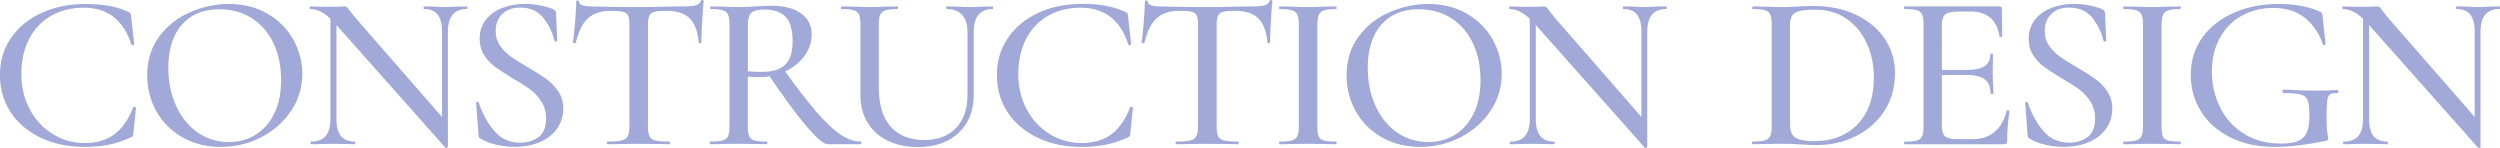 <?xml version="1.0" encoding="UTF-8"?>
<svg id="_圖層_2" data-name="圖層 2" xmlns="http://www.w3.org/2000/svg" viewBox="0 0 607.76 35.93">
  <g id="content">
    <g>
      <path d="M26.5,1.42c1.67,.3,3.25,.79,4.71,1.47,.26,.11,.43,.22,.51,.35,.08,.13,.13,.4,.17,.83l.73,6.7c0,.11-.1,.18-.31,.21-.21,.04-.33-.02-.37-.16-1.92-5.97-5.79-8.95-11.63-8.95-2.97,0-5.61,.66-7.9,1.98-2.29,1.32-4.07,3.2-5.33,5.63-1.26,2.43-1.89,5.27-1.89,8.52s.69,6.05,2.06,8.6c1.37,2.56,3.24,4.56,5.59,6s4.94,2.17,7.76,2.17,5.34-.71,7.22-2.12c1.88-1.41,3.41-3.6,4.57-6.57,.04-.07,.13-.11,.28-.11,.07,0,.16,.03,.25,.08,.09,.05,.14,.1,.14,.13l-.62,6.11c-.04,.43-.09,.7-.17,.8-.08,.11-.26,.23-.56,.38-1.88,.82-3.69,1.4-5.42,1.74s-3.63,.51-5.7,.51c-3.99,0-7.54-.74-10.67-2.22-3.12-1.48-5.56-3.55-7.31-6.19-1.75-2.64-2.62-5.68-2.62-9.11s.89-6.35,2.68-8.98S6.94,4.58,10.1,3.14c3.16-1.45,6.7-2.17,10.61-2.17,2.18,0,4.11,.15,5.79,.46Z" fill="#a1a9d8"/>
      <path d="M44.33,33.37c-2.73-1.55-4.84-3.66-6.32-6.33-1.49-2.66-2.23-5.57-2.23-8.71,0-3.68,.98-6.83,2.93-9.46,1.96-2.63,4.47-4.6,7.54-5.92,3.07-1.32,6.2-1.98,9.4-1.98,3.57,0,6.72,.8,9.43,2.39,2.71,1.59,4.79,3.69,6.24,6.3,1.45,2.61,2.17,5.38,2.17,8.31,0,3.25-.9,6.24-2.71,8.95-1.81,2.72-4.22,4.86-7.25,6.43-3.03,1.57-6.31,2.36-9.85,2.36s-6.61-.78-9.34-2.33Zm17.81-.62c1.92-1.18,3.43-2.9,4.54-5.17,1.11-2.27,1.66-4.98,1.66-8.12,0-3.32-.61-6.29-1.83-8.9-1.22-2.61-2.97-4.65-5.25-6.11-2.28-1.46-4.92-2.2-7.93-2.2-3.91,0-6.96,1.26-9.14,3.78-2.18,2.52-3.27,6-3.27,10.43,0,3.4,.62,6.47,1.86,9.22,1.24,2.75,2.98,4.91,5.22,6.49,2.24,1.57,4.79,2.36,7.65,2.36,2.41,0,4.57-.59,6.49-1.77Z" fill="#a1a9d8"/>
      <path d="M108.62,35.92c-.17,.04-.29,.02-.37-.05L81.67,5.95c-1.24-1.39-2.35-2.37-3.33-2.92-.98-.55-1.96-.83-2.94-.83-.08,0-.11-.11-.11-.32s.04-.32,.11-.32l2.2,.05c.45,.04,1.09,.05,1.92,.05l2.88-.05c.38-.04,.81-.05,1.3-.05,.3,0,.53,.07,.68,.21,.15,.14,.38,.43,.68,.86l1.35,1.71,22.01,25.2,.45,6.22c0,.07-.08,.12-.25,.16ZM80.32,2.79l1.47,.11V28.95c0,1.86,.37,3.24,1.1,4.13,.73,.89,1.85,1.34,3.36,1.34,.07,0,.11,.11,.11,.32s-.04,.32-.11,.32c-.98,0-1.73-.02-2.26-.05l-2.88-.05-3.05,.05c-.56,.04-1.39,.05-2.48,.05-.08,0-.11-.11-.11-.32s.04-.32,.11-.32c1.62,0,2.81-.45,3.58-1.34,.77-.89,1.16-2.27,1.16-4.13V2.79Zm28.56,32.97l-1.41-1.66V7.72c0-1.86-.36-3.24-1.07-4.16-.72-.91-1.83-1.37-3.33-1.37-.08,0-.11-.11-.11-.32s.04-.32,.11-.32l2.26,.05c1.13,.07,2.09,.11,2.88,.11,.68,0,1.66-.04,2.94-.11l2.37-.05c.07,0,.11,.11,.11,.32s-.04,.32-.11,.32c-3.09,0-4.63,1.84-4.63,5.52v28.04Z" fill="#a1a9d8"/>
      <path d="M121.58,11.12c.71,1.02,1.58,1.89,2.6,2.63,1.02,.73,2.43,1.62,4.23,2.65,1.88,1.11,3.38,2.06,4.49,2.87s2.06,1.8,2.85,2.98c.79,1.18,1.18,2.57,1.18,4.18,0,1.75-.48,3.33-1.44,4.74-.96,1.41-2.33,2.52-4.12,3.32-1.79,.8-3.87,1.21-6.24,1.21-1.51,0-2.99-.17-4.46-.51-1.47-.34-2.75-.83-3.84-1.47-.19-.11-.32-.23-.4-.38-.08-.14-.11-.36-.11-.64l-.56-7.67c-.04-.14,.05-.23,.25-.27,.21-.04,.33,.02,.37,.16,.9,2.72,2.16,5.02,3.78,6.92,1.62,1.9,3.72,2.84,6.32,2.84,1.77,0,3.25-.46,4.46-1.37,1.21-.91,1.81-2.4,1.81-4.48,0-1.57-.38-2.95-1.13-4.13-.75-1.18-1.67-2.17-2.77-2.98s-2.54-1.72-4.35-2.76c-1.77-1.07-3.17-1.99-4.21-2.76-1.04-.77-1.91-1.71-2.62-2.84s-1.07-2.44-1.07-3.94c0-1.82,.52-3.38,1.55-4.66,1.03-1.29,2.39-2.24,4.06-2.87,1.67-.62,3.43-.94,5.28-.94,2.48,0,4.76,.41,6.83,1.23,.56,.25,.85,.57,.85,.96l.28,6.7c0,.14-.1,.22-.31,.24-.21,.02-.33-.04-.37-.19-.42-1.93-1.29-3.75-2.62-5.47-1.34-1.72-3.25-2.57-5.73-2.57-1.88,0-3.34,.54-4.37,1.61-1.04,1.07-1.55,2.43-1.55,4.07,0,1.36,.36,2.55,1.07,3.56Z" fill="#a1a9d8"/>
      <path d="M142.91,4.48c-1.32,1.23-2.3,3.21-2.94,5.92-.04,.07-.16,.11-.37,.11s-.31-.05-.31-.16c.15-1,.32-2.63,.51-4.88,.19-2.25,.28-3.95,.28-5.09,0-.18,.11-.27,.34-.27s.34,.09,.34,.27c0,.79,1.03,1.18,3.1,1.18,3.24,.11,7.02,.16,11.34,.16,2.22,0,4.57-.04,7.06-.11l3.84-.05c1.39,0,2.41-.09,3.05-.27,.64-.18,1.05-.54,1.24-1.07,.04-.14,.16-.21,.37-.21s.31,.07,.31,.21c-.11,1-.24,2.61-.37,4.82s-.2,3.99-.2,5.31c0,.11-.1,.16-.31,.16s-.31-.05-.31-.16c-.26-2.75-1.02-4.73-2.26-5.92-1.24-1.2-3.09-1.8-5.53-1.8-1.39,0-2.39,.08-2.99,.24-.6,.16-1.02,.46-1.24,.91-.23,.45-.34,1.19-.34,2.22V30.72c0,1.11,.12,1.91,.37,2.41,.24,.5,.72,.84,1.44,1.02s1.86,.27,3.44,.27c.07,0,.11,.11,.11,.32s-.04,.32-.11,.32c-1.32,0-2.35-.02-3.1-.05l-4.46-.05-4.35,.05c-.75,.04-1.81,.05-3.16,.05-.11,0-.17-.11-.17-.32s.06-.32,.17-.32c1.54,0,2.68-.09,3.41-.27,.73-.18,1.23-.53,1.5-1.05,.26-.52,.4-1.31,.4-2.38V5.9c0-1-.11-1.72-.34-2.17-.23-.45-.65-.74-1.27-.88-.62-.14-1.63-.21-3.02-.21-2.33,0-4.16,.62-5.47,1.85Z" fill="#a1a9d8"/>
      <path d="M194.78,3.27c1.69,1.25,2.54,2.95,2.54,5.09,0,1.93-.59,3.69-1.78,5.28-1.19,1.59-2.76,2.84-4.71,3.75-1.96,.91-4.04,1.37-6.27,1.37-.79,0-1.71-.04-2.77-.11v12.06c0,1.07,.11,1.87,.34,2.38,.22,.52,.65,.87,1.27,1.05s1.61,.27,2.96,.27c.11,0,.17,.11,.17,.32s-.06,.32-.17,.32c-1.17,0-2.09-.02-2.77-.05l-4.06-.05-3.95,.05c-.72,.04-1.67,.05-2.88,.05-.11,0-.17-.11-.17-.32s.06-.32,.17-.32c1.35,0,2.35-.09,2.99-.27s1.07-.53,1.3-1.05c.23-.52,.34-1.31,.34-2.38V5.9c0-1.07-.11-1.86-.34-2.36-.23-.5-.65-.85-1.27-1.05-.62-.2-1.61-.29-2.96-.29-.08,0-.11-.11-.11-.32s.04-.32,.11-.32l2.82,.05c1.66,.07,2.97,.11,3.95,.11,.79,0,1.54-.02,2.26-.05,.71-.04,1.34-.07,1.86-.11,1.43-.11,2.73-.16,3.89-.16,3.12,0,5.53,.63,7.22,1.88Zm-3.84,.78c-1.17-1.16-2.88-1.74-5.14-1.74-1.47,0-2.5,.26-3.1,.78-.6,.52-.9,1.49-.9,2.92v11.31c1.09,.11,2.2,.16,3.33,.16,2.71,0,4.65-.6,5.81-1.8,1.17-1.2,1.75-3.06,1.75-5.6,0-2.86-.58-4.87-1.75-6.03Zm4.99,26.51c-2.54-3-5.62-7.2-9.23-12.6l3.78-1.13c3.2,4.47,5.89,7.95,8.07,10.45,2.18,2.5,4.11,4.31,5.79,5.44s3.3,1.69,4.88,1.69c.11,0,.17,.11,.17,.32s-.06,.32-.17,.32h-8.07c-.94,0-2.68-1.5-5.22-4.5Z" fill="#a1a9d8"/>
      <path d="M233.9,3.62c-.87-.95-2.11-1.42-3.73-1.42-.11,0-.17-.11-.17-.32s.06-.32,.17-.32l2.54,.05c1.35,.07,2.43,.11,3.22,.11,.68,0,1.66-.04,2.94-.11l2.43-.05c.08,0,.11,.11,.11,.32s-.04,.32-.11,.32c-1.5,0-2.64,.46-3.42,1.39-.77,.93-1.16,2.3-1.16,4.13v15.17c0,4-1.23,7.15-3.7,9.43-2.46,2.29-5.75,3.43-9.85,3.43-2.79,0-5.23-.51-7.34-1.53s-3.74-2.48-4.91-4.4c-1.17-1.91-1.75-4.15-1.75-6.73V5.9c0-1.07-.11-1.86-.34-2.36-.23-.5-.65-.85-1.27-1.05-.62-.2-1.61-.29-2.96-.29-.11,0-.17-.11-.17-.32s.06-.32,.17-.32l2.82,.05c1.66,.07,2.97,.11,3.95,.11,1.09,0,2.43-.04,4.01-.11l2.77-.05c.11,0,.17,.11,.17,.32s-.06,.32-.17,.32c-1.32,0-2.29,.11-2.91,.32-.62,.21-1.04,.58-1.27,1.1-.23,.52-.34,1.31-.34,2.39v15.22c0,4.22,.97,7.41,2.91,9.57,1.94,2.16,4.66,3.24,8.16,3.24,3.27,0,5.84-.97,7.71-2.92,1.86-1.95,2.79-4.67,2.79-8.17V7.72c0-1.79-.43-3.15-1.3-4.1Z" fill="#a1a9d8"/>
      <path d="M268.86,1.42c1.67,.3,3.25,.79,4.71,1.47,.26,.11,.43,.22,.51,.35,.08,.13,.13,.4,.17,.83l.73,6.7c0,.11-.1,.18-.31,.21-.21,.04-.33-.02-.37-.16-1.92-5.97-5.79-8.95-11.63-8.95-2.97,0-5.61,.66-7.9,1.98-2.29,1.32-4.07,3.2-5.33,5.63-1.26,2.43-1.89,5.27-1.89,8.52s.69,6.05,2.06,8.6c1.37,2.56,3.24,4.56,5.59,6s4.94,2.17,7.76,2.17,5.34-.71,7.22-2.12c1.88-1.41,3.41-3.6,4.57-6.57,.04-.07,.13-.11,.28-.11,.07,0,.16,.03,.25,.08,.09,.05,.14,.1,.14,.13l-.62,6.11c-.04,.43-.09,.7-.17,.8-.08,.11-.26,.23-.56,.38-1.88,.82-3.69,1.4-5.42,1.74s-3.63,.51-5.7,.51c-3.99,0-7.54-.74-10.67-2.22-3.12-1.48-5.56-3.55-7.31-6.19-1.75-2.64-2.62-5.68-2.62-9.11s.89-6.35,2.68-8.98,4.26-4.66,7.42-6.11c3.16-1.45,6.7-2.17,10.61-2.17,2.18,0,4.11,.15,5.79,.46Z" fill="#a1a9d8"/>
      <path d="M281.14,4.48c-1.32,1.23-2.3,3.21-2.93,5.92-.04,.07-.16,.11-.37,.11s-.31-.05-.31-.16c.15-1,.32-2.63,.51-4.88,.19-2.25,.28-3.95,.28-5.09,0-.18,.11-.27,.34-.27s.34,.09,.34,.27c0,.79,1.04,1.18,3.11,1.18,3.23,.11,7.02,.16,11.34,.16,2.22,0,4.57-.04,7.06-.11l3.84-.05c1.39,0,2.41-.09,3.05-.27,.64-.18,1.05-.54,1.24-1.07,.04-.14,.16-.21,.37-.21s.31,.07,.31,.21c-.11,1-.24,2.61-.37,4.82-.13,2.22-.2,3.99-.2,5.31,0,.11-.1,.16-.31,.16s-.31-.05-.31-.16c-.26-2.75-1.02-4.73-2.26-5.92s-3.09-1.8-5.53-1.8c-1.39,0-2.39,.08-2.99,.24-.6,.16-1.02,.46-1.24,.91-.23,.45-.34,1.19-.34,2.22V30.72c0,1.11,.12,1.91,.37,2.41,.24,.5,.72,.84,1.44,1.02,.71,.18,1.86,.27,3.44,.27,.07,0,.11,.11,.11,.32s-.04,.32-.11,.32c-1.32,0-2.35-.02-3.11-.05l-4.46-.05-4.35,.05c-.75,.04-1.81,.05-3.16,.05-.11,0-.17-.11-.17-.32s.06-.32,.17-.32c1.54,0,2.68-.09,3.41-.27,.73-.18,1.23-.53,1.5-1.05,.26-.52,.39-1.31,.39-2.38V5.9c0-1-.11-1.72-.34-2.17-.23-.45-.65-.74-1.27-.88-.62-.14-1.63-.21-3.02-.21-2.33,0-4.16,.62-5.47,1.85Z" fill="#a1a9d8"/>
      <path d="M320.56,33.13c.21,.5,.62,.84,1.24,1.02,.62,.18,1.63,.27,3.02,.27,.07,0,.11,.11,.11,.32s-.04,.32-.11,.32c-1.21,0-2.15-.02-2.82-.05l-4.06-.05-3.95,.05c-.71,.04-1.69,.05-2.93,.05-.08,0-.11-.11-.11-.32s.04-.32,.11-.32c1.35,0,2.35-.09,2.99-.27,.64-.18,1.08-.53,1.33-1.05,.24-.52,.37-1.31,.37-2.38V5.9c0-1.07-.12-1.86-.37-2.36-.24-.5-.69-.85-1.33-1.05-.64-.2-1.64-.29-2.99-.29-.08,0-.11-.11-.11-.32s.04-.32,.11-.32l2.93,.05c1.66,.07,2.97,.11,3.95,.11,1.09,0,2.46-.04,4.12-.11l2.77-.05c.07,0,.11,.11,.11,.32s-.04,.32-.11,.32c-1.36,0-2.34,.11-2.96,.32-.62,.21-1.04,.58-1.27,1.1-.22,.52-.34,1.31-.34,2.39V30.72c0,1.11,.1,1.91,.31,2.41Z" fill="#a1a9d8"/>
      <path d="M335.91,33.37c-2.73-1.55-4.84-3.66-6.32-6.33-1.49-2.66-2.23-5.57-2.23-8.71,0-3.68,.98-6.83,2.93-9.46,1.96-2.63,4.47-4.6,7.54-5.92,3.07-1.32,6.2-1.98,9.4-1.98,3.57,0,6.72,.8,9.43,2.39,2.71,1.59,4.79,3.69,6.24,6.3s2.17,5.38,2.17,8.31c0,3.25-.9,6.24-2.71,8.95-1.81,2.72-4.22,4.86-7.25,6.43-3.03,1.57-6.31,2.36-9.85,2.36s-6.62-.78-9.34-2.33Zm17.81-.62c1.92-1.18,3.43-2.9,4.54-5.17,1.11-2.27,1.66-4.98,1.66-8.12,0-3.32-.61-6.29-1.83-8.9-1.22-2.61-2.97-4.65-5.25-6.11-2.28-1.46-4.92-2.2-7.93-2.2-3.91,0-6.96,1.26-9.14,3.78-2.18,2.52-3.27,6-3.27,10.43,0,3.4,.62,6.47,1.86,9.22,1.24,2.75,2.98,4.91,5.22,6.49,2.24,1.57,4.79,2.36,7.65,2.36,2.41,0,4.57-.59,6.49-1.77Z" fill="#a1a9d8"/>
      <path d="M400.2,35.92c-.17,.04-.29,.02-.37-.05l-26.58-29.91c-1.24-1.39-2.35-2.37-3.33-2.92-.98-.55-1.96-.83-2.93-.83-.08,0-.11-.11-.11-.32s.04-.32,.11-.32l2.2,.05c.45,.04,1.09,.05,1.92,.05l2.88-.05c.38-.04,.81-.05,1.3-.05,.3,0,.53,.07,.68,.21,.15,.14,.38,.43,.68,.86l1.35,1.71,22.01,25.2,.45,6.22c0,.07-.08,.12-.25,.16ZM371.89,2.79l1.47,.11V28.95c0,1.86,.37,3.24,1.1,4.13,.73,.89,1.85,1.34,3.36,1.34,.08,0,.11,.11,.11,.32s-.04,.32-.11,.32c-.98,0-1.73-.02-2.26-.05l-2.88-.05-3.05,.05c-.56,.04-1.39,.05-2.48,.05-.08,0-.11-.11-.11-.32s.04-.32,.11-.32c1.62,0,2.81-.45,3.58-1.34,.77-.89,1.16-2.27,1.16-4.13V2.79Zm28.56,32.97l-1.41-1.66V7.72c0-1.86-.36-3.24-1.07-4.16-.71-.91-1.83-1.37-3.33-1.37-.08,0-.11-.11-.11-.32s.04-.32,.11-.32l2.26,.05c1.13,.07,2.09,.11,2.88,.11,.68,0,1.66-.04,2.93-.11l2.37-.05c.08,0,.11,.11,.11,.32s-.04,.32-.11,.32c-3.09,0-4.63,1.84-4.63,5.52v28.04Z" fill="#a1a9d8"/>
      <path d="M437.71,35.11c-.56-.04-1.25-.07-2.06-.11-.81-.04-1.72-.05-2.74-.05l-3.95,.05c-.72,.04-1.69,.05-2.94,.05-.08,0-.11-.11-.11-.32s.04-.32,.11-.32c1.35,0,2.35-.09,2.99-.27,.64-.18,1.08-.53,1.33-1.05,.24-.52,.37-1.31,.37-2.38V5.9c0-1.07-.11-1.86-.34-2.36-.23-.5-.65-.85-1.27-1.05-.62-.2-1.61-.29-2.96-.29-.11,0-.17-.11-.17-.32s.06-.32,.17-.32l2.82,.05c1.66,.07,2.97,.11,3.95,.11,1.39,0,2.82-.05,4.29-.16,1.81-.07,3.03-.11,3.67-.11,3.88,0,7.32,.72,10.33,2.14,3.01,1.43,5.34,3.38,7,5.84,1.66,2.47,2.48,5.24,2.48,8.31,0,3.47-.86,6.53-2.57,9.19-1.71,2.66-4.03,4.72-6.94,6.16-2.92,1.45-6.09,2.17-9.51,2.17-1.17,0-2.48-.05-3.95-.16Zm10.89-2.6c2.18-1.2,3.88-2.95,5.11-5.25,1.22-2.3,1.83-5.08,1.83-8.34s-.58-5.92-1.75-8.44-2.81-4.5-4.94-5.95c-2.13-1.45-4.6-2.17-7.42-2.17-1.62,0-2.86,.09-3.73,.27-.87,.18-1.5,.53-1.92,1.04-.41,.52-.62,1.3-.62,2.33V30.13c0,1.04,.16,1.85,.48,2.44,.32,.59,.9,1.03,1.75,1.31,.85,.29,2.08,.43,3.7,.43,2.82,0,5.32-.6,7.51-1.79Z" fill="#a1a9d8"/>
      <path d="M462.88,34.74c0-.21,.06-.32,.17-.32,1.35,0,2.34-.09,2.96-.27,.62-.18,1.04-.53,1.27-1.05,.23-.52,.34-1.31,.34-2.38V5.9c0-1.07-.11-1.86-.34-2.36-.23-.5-.65-.85-1.27-1.05-.62-.2-1.61-.29-2.96-.29-.11,0-.17-.11-.17-.32s.06-.32,.17-.32h23.03c.38,0,.56,.16,.56,.48l.11,6.75c0,.11-.1,.17-.31,.19-.21,.02-.33-.03-.37-.13-.26-1.96-1-3.47-2.2-4.5-1.2-1.04-2.79-1.55-4.74-1.55h-2.88c-1.66,0-2.77,.23-3.33,.7-.56,.46-.85,1.34-.85,2.63V30.5c0,1.29,.25,2.16,.76,2.63,.51,.46,1.53,.7,3.08,.7h3.73c2.11,0,3.87-.6,5.28-1.79,1.41-1.2,2.38-2.9,2.91-5.12,0-.07,.08-.11,.23-.11,.11,0,.22,.03,.31,.08s.14,.1,.14,.13c-.38,2.57-.56,4.99-.56,7.24,0,.29-.06,.49-.17,.62-.11,.13-.34,.19-.68,.19h-24.04c-.11,0-.17-.11-.17-.32Zm19.67-15.41c-.92-.73-2.38-1.1-4.37-1.1h-8.24v-1.23h8.35c1.92,0,3.33-.31,4.23-.94,.9-.62,1.35-1.6,1.35-2.92,0-.07,.1-.11,.31-.11s.31,.04,.31,.11l-.06,4.5,.06,2.41c.08,1.14,.11,2.04,.11,2.68,0,.07-.11,.11-.34,.11s-.34-.04-.34-.11c0-1.54-.46-2.67-1.38-3.4Z" fill="#a1a9d8"/>
      <path d="M498.15,11.12c.71,1.02,1.58,1.89,2.6,2.63,1.02,.73,2.43,1.62,4.23,2.65,1.88,1.11,3.38,2.06,4.49,2.87,1.11,.8,2.06,1.8,2.85,2.98,.79,1.18,1.19,2.57,1.19,4.18,0,1.75-.48,3.33-1.44,4.74-.96,1.41-2.33,2.52-4.12,3.32-1.79,.8-3.87,1.21-6.24,1.21-1.5,0-2.99-.17-4.46-.51-1.47-.34-2.75-.83-3.84-1.47-.19-.11-.32-.23-.4-.38-.08-.14-.11-.36-.11-.64l-.56-7.67c-.04-.14,.05-.23,.25-.27,.21-.04,.33,.02,.37,.16,.9,2.72,2.16,5.02,3.78,6.92,1.62,1.9,3.73,2.84,6.32,2.84,1.77,0,3.25-.46,4.46-1.37s1.81-2.4,1.81-4.48c0-1.57-.38-2.95-1.13-4.13-.75-1.18-1.67-2.17-2.77-2.98-1.09-.8-2.54-1.72-4.35-2.76-1.77-1.07-3.17-1.99-4.21-2.76-1.04-.77-1.91-1.71-2.62-2.84-.72-1.13-1.07-2.44-1.07-3.94,0-1.82,.52-3.38,1.55-4.66,1.03-1.29,2.39-2.24,4.06-2.87,1.67-.62,3.43-.94,5.28-.94,2.48,0,4.76,.41,6.83,1.23,.56,.25,.85,.57,.85,.96l.28,6.7c0,.14-.1,.22-.31,.24-.21,.02-.33-.04-.37-.19-.41-1.93-1.29-3.75-2.62-5.47-1.34-1.72-3.25-2.57-5.73-2.57-1.88,0-3.34,.54-4.37,1.61-1.04,1.07-1.55,2.43-1.55,4.07,0,1.36,.36,2.55,1.07,3.56Z" fill="#a1a9d8"/>
      <path d="M525.78,33.13c.21,.5,.62,.84,1.24,1.02s1.63,.27,3.02,.27c.08,0,.11,.11,.11,.32s-.04,.32-.11,.32c-1.2,0-2.14-.02-2.82-.05l-4.06-.05-3.95,.05c-.71,.04-1.69,.05-2.93,.05-.08,0-.11-.11-.11-.32s.04-.32,.11-.32c1.35,0,2.35-.09,2.99-.27,.64-.18,1.08-.53,1.33-1.05,.24-.52,.37-1.31,.37-2.38V5.9c0-1.07-.12-1.86-.37-2.36-.25-.5-.69-.85-1.33-1.05-.64-.2-1.64-.29-2.99-.29-.08,0-.11-.11-.11-.32s.04-.32,.11-.32l2.93,.05c1.66,.07,2.97,.11,3.95,.11,1.09,0,2.46-.04,4.12-.11l2.77-.05c.08,0,.11,.11,.11,.32s-.04,.32-.11,.32c-1.35,0-2.34,.11-2.96,.32-.62,.21-1.04,.58-1.27,1.1-.23,.52-.34,1.31-.34,2.39V30.72c0,1.11,.1,1.91,.31,2.41Z" fill="#a1a9d8"/>
      <path d="M542.15,33.37c-3.1-1.55-5.48-3.66-7.11-6.33-1.64-2.66-2.46-5.6-2.46-8.82,0-3.43,.93-6.45,2.79-9.06s4.42-4.63,7.68-6.06,6.91-2.14,10.98-2.14c1.92,0,3.76,.17,5.53,.51,1.77,.34,3.24,.79,4.4,1.37,.3,.14,.48,.27,.54,.38,.06,.11,.1,.39,.14,.86l.73,6.65c0,.11-.1,.18-.31,.21-.21,.04-.33-.02-.37-.16-.79-2.5-2.19-4.6-4.2-6.3-2.01-1.7-4.64-2.55-7.87-2.55-2.82,0-5.36,.63-7.62,1.88-2.26,1.25-4.04,3.05-5.33,5.39-1.3,2.34-1.95,5.07-1.95,8.17s.66,6.05,1.97,8.71c1.32,2.66,3.25,4.8,5.79,6.41,2.54,1.61,5.56,2.41,9.06,2.41,2.56,0,4.35-.47,5.36-1.42,1.02-.95,1.52-2.65,1.52-5.12,0-1.86-.12-3.15-.37-3.89-.25-.73-.77-1.22-1.58-1.47-.81-.25-2.23-.38-4.26-.38-.23,0-.34-.14-.34-.43,0-.11,.03-.21,.08-.29,.06-.09,.12-.13,.2-.13,3.01,.18,5.46,.27,7.34,.27s3.74-.05,5.7-.16c.08,0,.14,.05,.2,.13s.08,.17,.08,.24c0,.25-.09,.38-.28,.38-.87-.04-1.47,.08-1.81,.35-.34,.27-.56,.81-.65,1.63-.09,.82-.14,2.25-.14,4.29,0,1.61,.07,2.75,.2,3.43,.13,.68,.2,1.11,.2,1.29,0,.21-.04,.36-.11,.43-.08,.07-.25,.14-.51,.21-4.74,.96-8.84,1.45-12.3,1.45-4.18,0-7.82-.78-10.92-2.33Z" fill="#a1a9d8"/>
      <path d="M602.77,35.92c-.17,.04-.29,.02-.37-.05l-26.58-29.91c-1.24-1.39-2.35-2.37-3.33-2.92-.98-.55-1.96-.83-2.93-.83-.08,0-.11-.11-.11-.32s.04-.32,.11-.32l2.2,.05c.45,.04,1.09,.05,1.92,.05l2.88-.05c.38-.04,.81-.05,1.3-.05,.3,0,.53,.07,.68,.21,.15,.14,.38,.43,.68,.86l1.35,1.71,22.01,25.2,.45,6.22c0,.07-.08,.12-.25,.16Zm-28.31-33.13l1.47,.11V28.95c0,1.86,.37,3.24,1.1,4.13,.73,.89,1.85,1.34,3.36,1.34,.08,0,.11,.11,.11,.32s-.04,.32-.11,.32c-.98,0-1.73-.02-2.26-.05l-2.88-.05-3.05,.05c-.56,.04-1.39,.05-2.48,.05-.08,0-.11-.11-.11-.32s.04-.32,.11-.32c1.62,0,2.81-.45,3.58-1.34,.77-.89,1.16-2.27,1.16-4.13V2.79Zm28.56,32.97l-1.41-1.66V7.72c0-1.86-.36-3.24-1.07-4.16-.71-.91-1.83-1.37-3.33-1.37-.08,0-.11-.11-.11-.32s.04-.32,.11-.32l2.26,.05c1.13,.07,2.09,.11,2.88,.11,.68,0,1.66-.04,2.93-.11l2.37-.05c.08,0,.11,.11,.11,.32s-.04,.32-.11,.32c-3.09,0-4.63,1.84-4.63,5.52v28.04Z" fill="#a1a9d8"/>
    </g>
  </g>
</svg>
